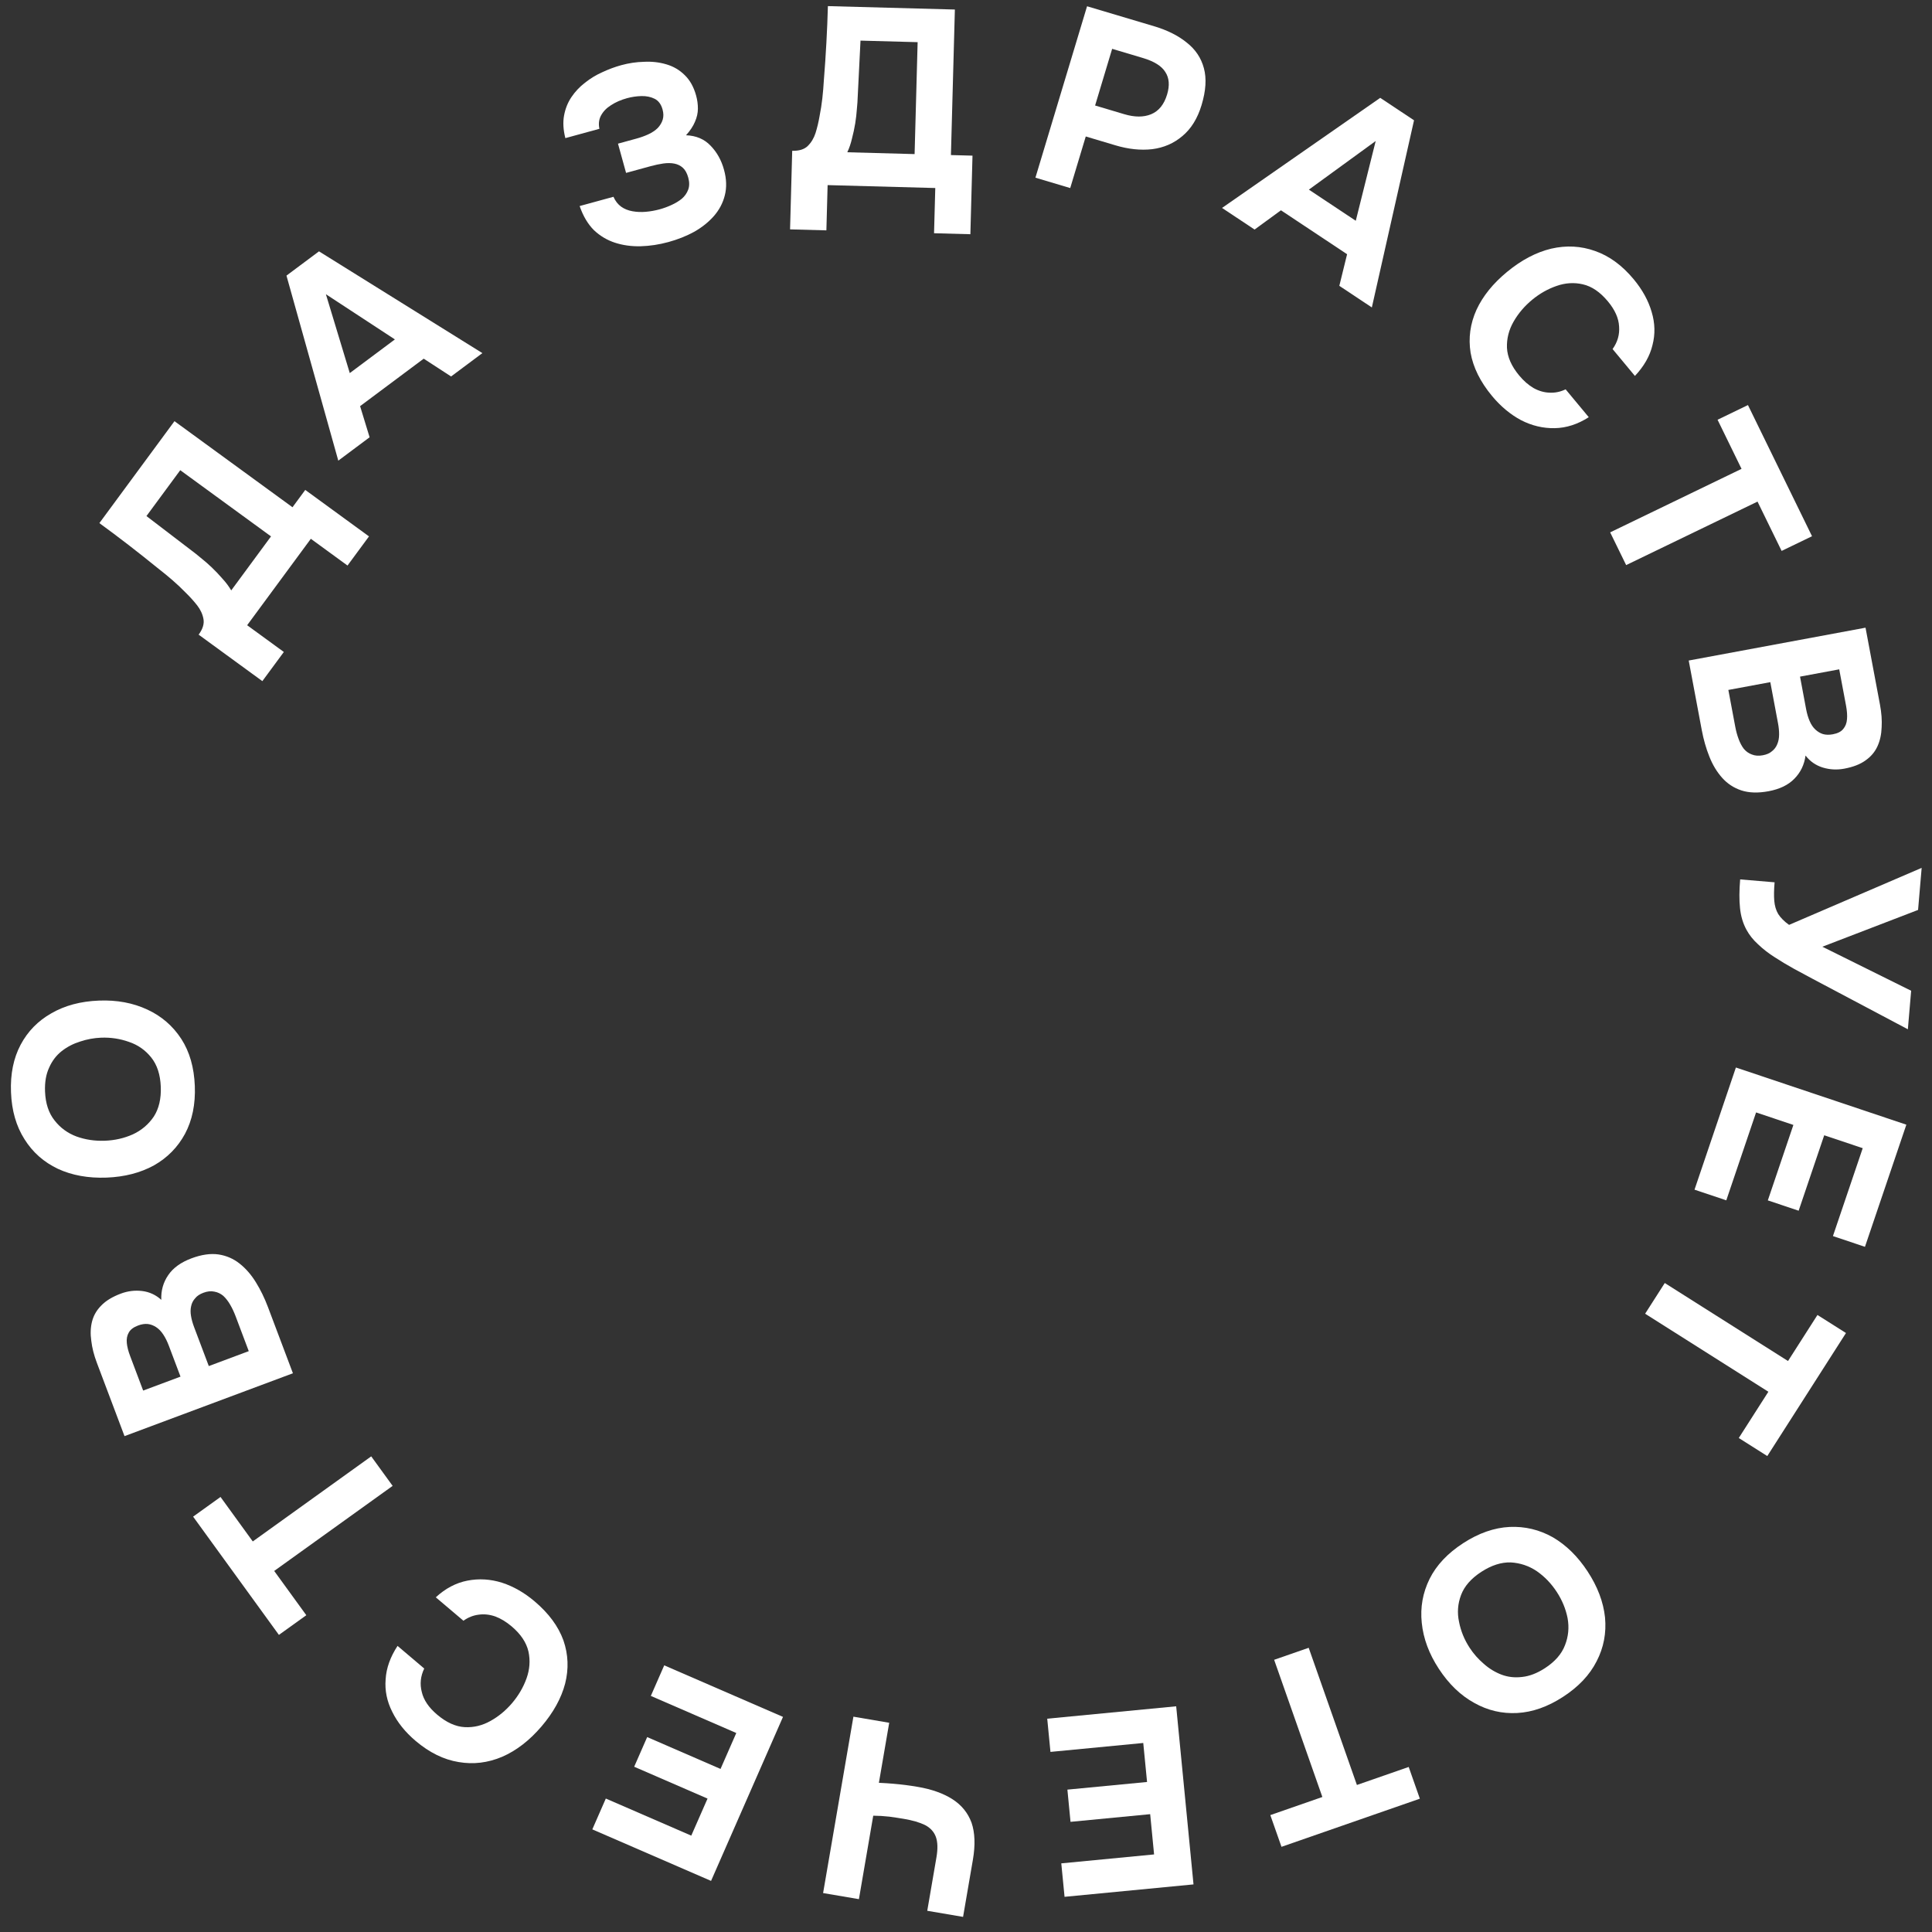 <svg width="91" height="91" viewBox="0 0 91 91" fill="none" xmlns="http://www.w3.org/2000/svg">
<rect x="0" y="0" width="91" height="91" fill="#333333" stroke="none"/>
<path d="M12.357 32.082L9.356 29.893C9.549 29.631 9.625 29.386 9.584 29.159C9.544 28.933 9.445 28.718 9.288 28.515C9.124 28.307 8.942 28.105 8.74 27.909C8.543 27.706 8.336 27.511 8.119 27.323C7.901 27.135 7.685 26.958 7.471 26.792C6.995 26.405 6.526 26.034 6.066 25.678C5.606 25.323 5.144 24.977 4.681 24.639L8.218 19.838L13.777 23.892L14.378 23.076L17.38 25.265L16.368 26.638L14.641 25.378L11.641 29.449L13.369 30.709L12.357 32.082ZM10.891 27.809L12.765 25.265L8.49 22.147L6.898 24.307L9.015 25.925C9.144 26.019 9.293 26.138 9.464 26.282C9.633 26.415 9.805 26.565 9.979 26.731C10.153 26.898 10.32 27.073 10.48 27.259C10.645 27.438 10.782 27.622 10.891 27.809Z" fill="white"/>
<path d="M15.934 21.697L13.493 12.982L15.025 11.839L22.721 16.632L21.247 17.732L19.957 16.894L16.961 19.13L17.409 20.596L15.934 21.697ZM16.475 17.573L18.6 15.987L15.35 13.858L16.475 17.573Z" fill="white"/>
<path d="M31.482 11.401C31.044 11.521 30.607 11.587 30.172 11.599C29.744 11.609 29.344 11.554 28.972 11.434C28.599 11.313 28.267 11.116 27.976 10.842C27.691 10.558 27.466 10.179 27.302 9.705L28.895 9.269C28.982 9.468 29.104 9.624 29.26 9.737C29.413 9.844 29.59 9.915 29.79 9.95C29.99 9.986 30.2 9.995 30.418 9.976C30.636 9.958 30.857 9.918 31.08 9.857C31.264 9.806 31.445 9.74 31.621 9.659C31.805 9.576 31.968 9.478 32.11 9.365C32.251 9.244 32.352 9.101 32.414 8.936C32.476 8.771 32.477 8.581 32.418 8.367C32.361 8.16 32.277 8.006 32.166 7.905C32.055 7.804 31.921 7.737 31.764 7.706C31.606 7.675 31.432 7.674 31.241 7.701C31.05 7.729 30.854 7.77 30.654 7.825L29.489 8.144L29.108 6.766L29.974 6.529C30.181 6.473 30.369 6.405 30.538 6.326C30.714 6.244 30.861 6.147 30.978 6.032C31.093 5.91 31.172 5.777 31.215 5.634C31.258 5.49 31.256 5.331 31.207 5.155C31.139 4.91 31.014 4.742 30.832 4.652C30.65 4.562 30.444 4.52 30.214 4.525C29.984 4.531 29.757 4.564 29.534 4.625C29.249 4.703 28.998 4.812 28.781 4.954C28.569 5.086 28.412 5.249 28.308 5.442C28.21 5.625 28.184 5.834 28.233 6.067L26.629 6.506C26.529 6.114 26.509 5.757 26.569 5.436C26.629 5.115 26.744 4.828 26.914 4.576C27.09 4.314 27.304 4.087 27.557 3.894C27.808 3.694 28.081 3.528 28.376 3.398C28.669 3.261 28.965 3.151 29.265 3.069C29.619 2.972 29.977 2.919 30.338 2.911C30.706 2.892 31.056 2.932 31.389 3.031C31.722 3.129 32.009 3.297 32.249 3.536C32.496 3.773 32.676 4.094 32.788 4.5C32.845 4.706 32.873 4.913 32.872 5.119C32.871 5.325 32.825 5.531 32.733 5.737C32.649 5.941 32.509 6.152 32.313 6.371C32.789 6.389 33.173 6.551 33.465 6.858C33.764 7.163 33.977 7.541 34.101 7.993C34.222 8.429 34.234 8.833 34.139 9.205C34.048 9.567 33.874 9.894 33.616 10.187C33.363 10.47 33.055 10.716 32.69 10.922C32.323 11.122 31.92 11.281 31.482 11.401Z" fill="white"/>
<path d="M37.213 10.804L37.314 7.103C37.641 7.111 37.886 7.035 38.05 6.872C38.214 6.71 38.335 6.507 38.414 6.263C38.492 6.011 38.556 5.747 38.603 5.47C38.658 5.194 38.702 4.913 38.734 4.628C38.765 4.343 38.789 4.066 38.804 3.796C38.853 3.186 38.893 2.592 38.924 2.013C38.956 1.434 38.98 0.859 38.995 0.288L44.976 0.449L44.79 7.304L45.806 7.331L45.706 11.032L43.995 10.986L44.053 8.856L38.982 8.719L38.924 10.85L37.213 10.804ZM39.909 7.172L43.079 7.258L43.222 1.986L40.531 1.913L40.399 4.566C40.395 4.724 40.382 4.914 40.36 5.136C40.346 5.35 40.32 5.576 40.282 5.813C40.243 6.05 40.193 6.287 40.13 6.523C40.076 6.76 40.002 6.976 39.909 7.172Z" fill="white"/>
<path d="M48.77 8.369L51.202 0.295L54.366 1.238C54.985 1.423 55.495 1.678 55.896 2.005C56.307 2.326 56.577 2.73 56.706 3.216C56.836 3.694 56.8 4.271 56.596 4.948C56.406 5.579 56.105 6.065 55.694 6.407C55.291 6.75 54.817 6.957 54.271 7.026C53.728 7.088 53.151 7.028 52.539 6.845L51.141 6.428L50.409 8.858L48.77 8.369ZM51.581 4.969L52.956 5.379C53.445 5.525 53.865 5.526 54.217 5.382C54.578 5.233 54.83 4.923 54.972 4.451C55.1 4.025 55.073 3.674 54.89 3.395C54.717 3.112 54.367 2.892 53.84 2.734L52.384 2.3L51.581 4.969Z" fill="white"/>
<path d="M57.56 9.794L65.011 4.609L66.603 5.666L64.616 14.481L63.084 13.463L63.45 11.974L60.335 9.905L59.093 10.812L57.56 9.794ZM61.65 8.932L63.859 10.399L64.797 6.642L61.65 8.932Z" fill="white"/>
<path d="M70.279 18.654C69.725 17.987 69.388 17.307 69.267 16.613C69.157 15.921 69.249 15.248 69.544 14.593C69.844 13.945 70.326 13.348 70.99 12.802C71.666 12.245 72.358 11.882 73.065 11.712C73.778 11.548 74.466 11.585 75.129 11.822C75.798 12.055 76.404 12.498 76.948 13.152C77.36 13.648 77.642 14.162 77.796 14.695C77.955 15.223 77.968 15.743 77.834 16.255C77.712 16.767 77.436 17.252 77.007 17.707L75.955 16.441C76.19 16.114 76.292 15.757 76.261 15.371C76.241 14.986 76.066 14.594 75.735 14.197C75.369 13.756 74.976 13.488 74.554 13.392C74.144 13.297 73.731 13.322 73.314 13.469C72.904 13.611 72.524 13.826 72.174 14.114C71.811 14.413 71.517 14.757 71.293 15.147C71.069 15.538 70.965 15.948 70.98 16.378C71.001 16.814 71.192 17.249 71.553 17.683C71.766 17.94 71.994 18.139 72.236 18.28C72.483 18.416 72.734 18.488 72.989 18.495C73.248 18.508 73.499 18.456 73.743 18.338L74.833 19.65C74.314 19.984 73.779 20.157 73.229 20.167C72.678 20.177 72.149 20.051 71.641 19.789C71.14 19.521 70.686 19.143 70.279 18.654Z" fill="white"/>
<path d="M75.841 25.075L82.029 22.084L80.9 19.771L82.331 19.079L85.349 25.257L83.917 25.949L82.782 23.626L76.594 26.617L75.841 25.075Z" fill="white"/>
<path d="M79.541 31.112L87.869 29.565L88.55 33.192C88.622 33.575 88.648 33.929 88.628 34.256C88.617 34.589 88.552 34.888 88.431 35.152C88.31 35.417 88.124 35.637 87.873 35.813C87.624 35.996 87.287 36.128 86.864 36.206C86.519 36.27 86.183 36.252 85.855 36.152C85.528 36.051 85.257 35.863 85.043 35.588C84.986 36.018 84.811 36.382 84.518 36.679C84.232 36.974 83.827 37.17 83.302 37.268C82.808 37.36 82.379 37.347 82.016 37.228C81.661 37.109 81.36 36.91 81.113 36.633C80.866 36.356 80.665 36.022 80.511 35.631C80.358 35.248 80.24 34.834 80.156 34.389L79.541 31.112ZM81.408 32.497L81.733 34.229C81.772 34.44 81.825 34.632 81.89 34.805C81.956 34.987 82.038 35.141 82.135 35.269C82.24 35.394 82.366 35.484 82.514 35.537C82.663 35.598 82.836 35.611 83.032 35.574C83.213 35.541 83.355 35.478 83.46 35.386C83.573 35.3 83.658 35.187 83.713 35.048C83.769 34.916 83.798 34.766 83.798 34.596C83.8 34.434 83.783 34.256 83.746 34.061L83.384 32.13L81.408 32.497ZM84.784 31.87L85.071 33.403C85.111 33.613 85.166 33.801 85.238 33.965C85.309 34.13 85.399 34.262 85.507 34.363C85.616 34.464 85.734 34.535 85.864 34.576C86.001 34.615 86.156 34.618 86.328 34.586C86.556 34.544 86.719 34.461 86.817 34.338C86.924 34.213 86.984 34.057 86.997 33.868C87.012 33.688 86.996 33.477 86.951 33.235L86.63 31.527L84.784 31.87Z" fill="white"/>
<path d="M81.964 41.421L83.586 41.558C83.556 41.906 83.551 42.196 83.571 42.429C83.591 42.67 83.653 42.878 83.758 43.054C83.871 43.231 84.041 43.401 84.267 43.563L90.513 40.878L90.344 42.859L85.836 44.592L90.018 46.666L89.863 48.481L85.382 46.107C85.099 45.956 84.801 45.795 84.487 45.625C84.181 45.456 83.88 45.275 83.585 45.083C83.296 44.899 83.037 44.698 82.808 44.479C82.577 44.269 82.397 44.042 82.265 43.8C82.099 43.499 81.996 43.156 81.957 42.77C81.917 42.393 81.92 41.943 81.964 41.421Z" fill="white"/>
<path d="M81.763 50.281L89.792 52.974L87.842 58.727L86.334 58.221L87.737 54.081L85.923 53.473L84.719 57.026L83.267 56.54L84.471 52.986L82.714 52.397L81.311 56.537L79.814 56.035L81.763 50.281Z" fill="white"/>
<path d="M78.413 60.432L84.218 64.106L85.605 61.937L86.948 62.787L83.242 68.582L81.899 67.732L83.293 65.553L77.488 61.878L78.413 60.432Z" fill="white"/>
<path d="M68.921 72.684C69.649 72.212 70.378 71.957 71.106 71.921C71.828 71.889 72.505 72.051 73.139 72.407C73.77 72.775 74.316 73.311 74.778 74.016C75.249 74.734 75.522 75.457 75.599 76.184C75.668 76.915 75.537 77.602 75.206 78.244C74.878 78.892 74.35 79.452 73.621 79.924C72.9 80.393 72.18 80.646 71.463 80.685C70.746 80.724 70.07 80.565 69.437 80.208C68.796 79.856 68.241 79.321 67.771 78.603C67.309 77.898 67.041 77.177 66.967 76.439C66.89 75.711 67.014 75.02 67.337 74.365C67.658 73.721 68.186 73.161 68.921 72.684ZM69.776 74.034C69.295 74.346 68.976 74.709 68.819 75.124C68.662 75.538 68.63 75.961 68.723 76.394C68.809 76.831 68.976 77.238 69.225 77.617C69.408 77.897 69.629 78.147 69.887 78.367C70.139 78.592 70.418 78.762 70.722 78.878C71.026 78.993 71.35 79.029 71.693 78.987C72.041 78.951 72.398 78.813 72.766 78.575C73.24 78.267 73.556 77.906 73.713 77.492C73.874 77.084 73.915 76.66 73.836 76.219C73.75 75.782 73.578 75.367 73.321 74.975C73.064 74.583 72.752 74.259 72.385 74.004C72.012 73.754 71.603 73.617 71.158 73.592C70.712 73.579 70.251 73.726 69.776 74.034Z" fill="white"/>
<path d="M61.641 77.613L63.912 84.075L66.352 83.226L66.877 84.721L60.36 86.988L59.834 85.494L62.285 84.641L60.014 78.179L61.641 77.613Z" fill="white"/>
<path d="M55.4 80.369L56.216 88.758L50.142 89.343L49.988 87.767L54.359 87.346L54.175 85.45L50.423 85.811L50.276 84.294L54.028 83.934L53.849 82.097L49.478 82.517L49.326 80.953L55.4 80.369Z" fill="white"/>
<path d="M41.883 81.145L41.397 83.973C41.654 83.985 41.882 83.999 42.082 84.017C42.273 84.034 42.46 84.053 42.642 84.076C42.816 84.098 43.01 84.127 43.222 84.163C43.883 84.275 44.428 84.469 44.858 84.743C45.289 85.018 45.589 85.387 45.761 85.851C45.922 86.321 45.944 86.905 45.824 87.601L45.362 90.288L43.675 90.001L44.107 87.49C44.177 87.083 44.168 86.76 44.08 86.519C43.992 86.279 43.821 86.093 43.569 85.961C43.315 85.837 42.983 85.741 42.574 85.671C42.37 85.636 42.141 85.602 41.888 85.567C41.626 85.538 41.374 85.523 41.131 85.522L40.456 89.453L38.769 89.166L40.197 80.858L41.883 81.145Z" fill="white"/>
<path d="M36.88 80.868L33.492 88.593L27.899 86.166L28.535 84.714L32.56 86.461L33.326 84.716L29.871 83.216L30.483 81.819L33.938 83.319L34.68 81.627L30.655 79.88L31.286 78.44L36.88 80.868Z" fill="white"/>
<path d="M25.185 75.43C25.847 75.991 26.298 76.602 26.538 77.264C26.767 77.927 26.794 78.607 26.618 79.302C26.436 79.992 26.065 80.663 25.507 81.316C24.938 81.981 24.32 82.458 23.653 82.747C22.98 83.032 22.296 83.115 21.602 82.995C20.902 82.882 20.227 82.55 19.577 82C19.085 81.583 18.718 81.125 18.474 80.627C18.225 80.134 18.121 79.624 18.164 79.098C18.195 78.572 18.382 78.047 18.725 77.524L19.982 78.59C19.807 78.953 19.769 79.322 19.867 79.697C19.954 80.072 20.195 80.428 20.59 80.762C21.027 81.132 21.462 81.329 21.893 81.351C22.314 81.373 22.716 81.276 23.101 81.06C23.48 80.85 23.817 80.572 24.112 80.228C24.417 79.871 24.646 79.482 24.799 79.058C24.951 78.635 24.982 78.213 24.892 77.793C24.795 77.367 24.531 76.971 24.1 76.606C23.845 76.39 23.586 76.233 23.324 76.136C23.056 76.044 22.797 76.017 22.545 76.054C22.287 76.086 22.049 76.181 21.829 76.339L20.526 75.236C20.98 74.817 21.476 74.555 22.017 74.45C22.557 74.345 23.1 74.377 23.646 74.548C24.186 74.724 24.7 75.018 25.185 75.43Z" fill="white"/>
<path d="M18.494 69.987L12.915 73.994L14.428 76.079L13.137 77.006L9.096 71.436L10.387 70.509L11.906 72.604L17.485 68.597L18.494 69.987Z" fill="white"/>
<path d="M13.797 64.683L5.865 67.644L4.562 64.189C4.424 63.824 4.337 63.48 4.3 63.155C4.252 62.825 4.264 62.519 4.337 62.238C4.41 61.956 4.555 61.707 4.771 61.491C4.985 61.267 5.294 61.08 5.697 60.929C6.026 60.807 6.36 60.767 6.7 60.809C7.04 60.852 7.339 60.99 7.597 61.224C7.579 60.791 7.688 60.402 7.925 60.059C8.155 59.719 8.52 59.456 9.02 59.269C9.491 59.093 9.915 59.032 10.293 59.086C10.664 59.143 10.995 59.286 11.286 59.517C11.578 59.747 11.833 60.041 12.054 60.4C12.271 60.751 12.46 61.138 12.62 61.562L13.797 64.683ZM11.717 63.641L11.095 61.991C11.019 61.791 10.934 61.611 10.84 61.451C10.743 61.284 10.635 61.146 10.518 61.037C10.392 60.931 10.252 60.865 10.097 60.838C9.94 60.803 9.767 60.821 9.581 60.891C9.409 60.955 9.279 61.041 9.193 61.15C9.096 61.254 9.032 61.38 9.002 61.526C8.97 61.666 8.968 61.819 8.997 61.986C9.023 62.146 9.071 62.319 9.141 62.505L9.835 64.344L11.717 63.641ZM8.502 64.841L7.951 63.381C7.875 63.181 7.788 63.005 7.689 62.856C7.59 62.706 7.478 62.591 7.354 62.51C7.23 62.43 7.101 62.38 6.966 62.363C6.824 62.348 6.671 62.371 6.507 62.432C6.29 62.513 6.144 62.623 6.068 62.761C5.985 62.903 5.954 63.067 5.973 63.255C5.99 63.435 6.042 63.64 6.129 63.87L6.743 65.498L8.502 64.841Z" fill="white"/>
<path d="M9.176 51.149C9.21 52.013 9.055 52.766 8.713 53.407C8.37 54.039 7.882 54.535 7.25 54.892C6.609 55.243 5.866 55.434 5.021 55.467C4.16 55.499 3.396 55.362 2.729 55.054C2.063 54.738 1.538 54.274 1.155 53.661C0.764 53.049 0.551 52.31 0.518 51.446C0.484 50.589 0.635 49.845 0.97 49.212C1.305 48.58 1.788 48.085 2.421 47.727C3.054 47.361 3.8 47.162 4.661 47.129C5.506 47.096 6.266 47.238 6.941 47.553C7.607 47.861 8.14 48.322 8.539 48.934C8.93 49.538 9.142 50.277 9.176 51.149ZM7.573 51.187C7.551 50.616 7.401 50.157 7.124 49.81C6.847 49.463 6.499 49.218 6.078 49.076C5.657 48.925 5.219 48.859 4.765 48.876C4.43 48.889 4.101 48.949 3.778 49.057C3.455 49.157 3.165 49.307 2.909 49.507C2.654 49.708 2.456 49.965 2.317 50.281C2.169 50.596 2.104 50.972 2.121 51.408C2.143 51.971 2.292 52.426 2.569 52.773C2.838 53.12 3.183 53.373 3.604 53.531C4.025 53.682 4.471 53.748 4.941 53.73C5.412 53.712 5.851 53.612 6.259 53.429C6.667 53.239 6.995 52.96 7.244 52.593C7.485 52.219 7.595 51.75 7.573 51.187Z" fill="white"/>
</svg>
